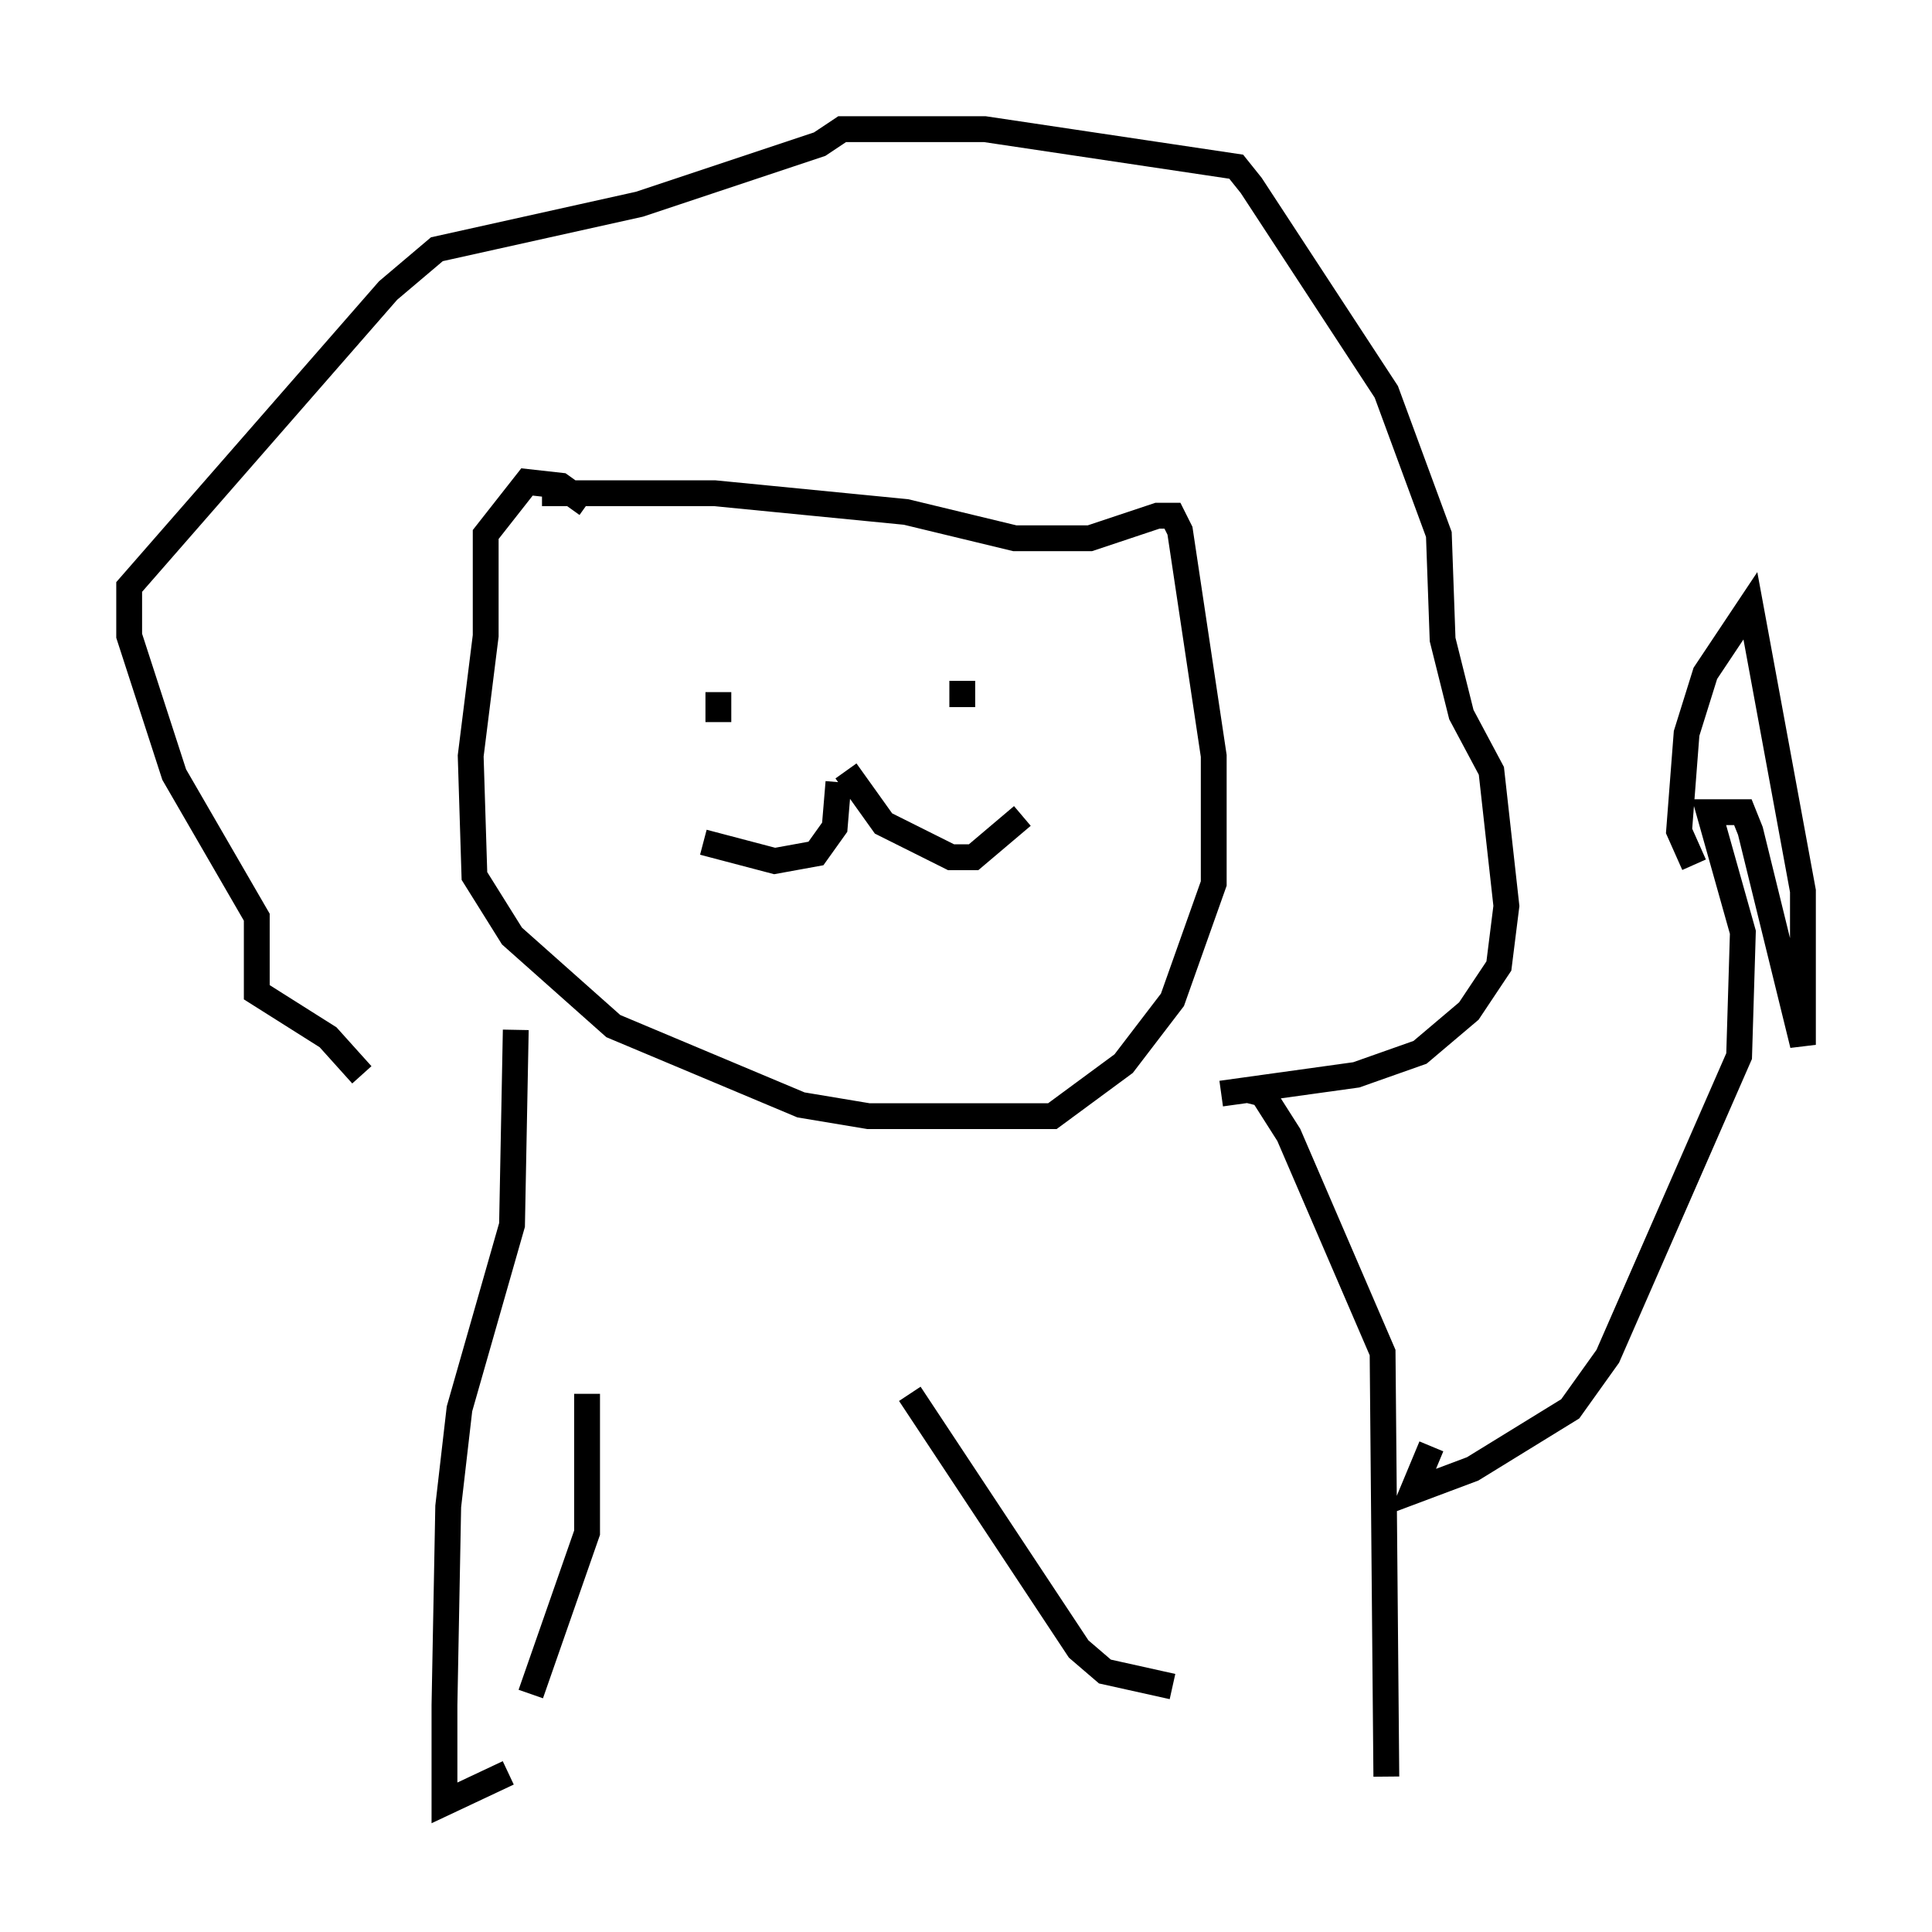 <?xml version="1.0" encoding="utf-8" ?>
<svg baseProfile="full" height="74.782" version="1.1" width="74.782" xmlns="http://www.w3.org/2000/svg" xmlns:ev="http://www.w3.org/2001/xml-events" xmlns:xlink="http://www.w3.org/1999/xlink"><defs /><rect fill="white" height="74.782" width="74.782" x="0" y="0" /><path d="M18.799, 42.039 m-4.793, -0.436 l-1.307, -1.453 -2.76, -1.743 l0.0, -2.905 -3.196, -5.52 l-1.743, -5.374 0.0, -1.888 l10.022, -11.475 1.888, -1.598 l7.844, -1.743 6.972, -2.324 l0.872, -0.581 5.52, 0.0 l9.732, 1.453 0.581, 0.726 l5.229, 7.989 2.034, 5.52 l0.145, 4.067 0.726, 2.905 l1.162, 2.179 0.581, 5.229 l-0.291, 2.324 -1.162, 1.743 l-1.888, 1.598 -2.469, 0.872 l-5.229, 0.726 m-24.547, -22.804 l-1.017, -0.726 -1.307, -0.145 l-1.598, 2.034 0.0, 3.922 l-0.581, 4.648 0.145, 4.648 l1.453, 2.324 3.922, 3.486 l7.263, 3.05 2.615, 0.436 l7.117, 0.0 2.76, -2.034 l1.888, -2.469 1.598, -4.503 l0.0, -4.939 -1.307, -8.715 l-0.291, -0.581 -0.581, 0.0 l-2.615, 0.872 -2.905, 0.0 l-4.212, -1.017 -7.408, -0.726 l-6.682, 0.0 m6.827, 7.698 l0.0, 1.162 m9.441, -1.598 l0.0, 1.017 m-4.793, 2.905 l-0.145, 1.743 -0.726, 1.017 l-1.598, 0.291 -2.76, -0.726 m5.52, -2.76 l1.453, 2.034 2.615, 1.307 l0.872, 0.0 1.888, -1.598 m-19.609, 8.279 l-0.145, 7.553 -2.034, 7.117 l-0.436, 3.777 -0.145, 7.698 l0.0, 3.777 2.469, -1.162 m28.614, -26.436 l0.581, 0.145 1.017, 1.598 l3.631, 8.425 0.145, 16.413 m1.743, -12.782 l-0.726, 1.743 2.324, -0.872 l3.777, -2.324 1.453, -2.034 l5.084, -11.62 0.145, -4.793 l-1.307, -4.648 1.307, 0.0 l0.291, 0.726 2.034, 8.279 l0.0, -5.955 -2.034, -11.039 l-1.743, 2.615 -0.726, 2.324 l-0.291, 3.777 0.581, 1.307 m-45.028, 32.1 l2.179, -6.246 0.0, -5.374 m12.492, 0.0 l6.536, 9.877 1.017, 0.872 l2.615, 0.581 " fill="none" stroke="black" stroke-width="1" /></svg>